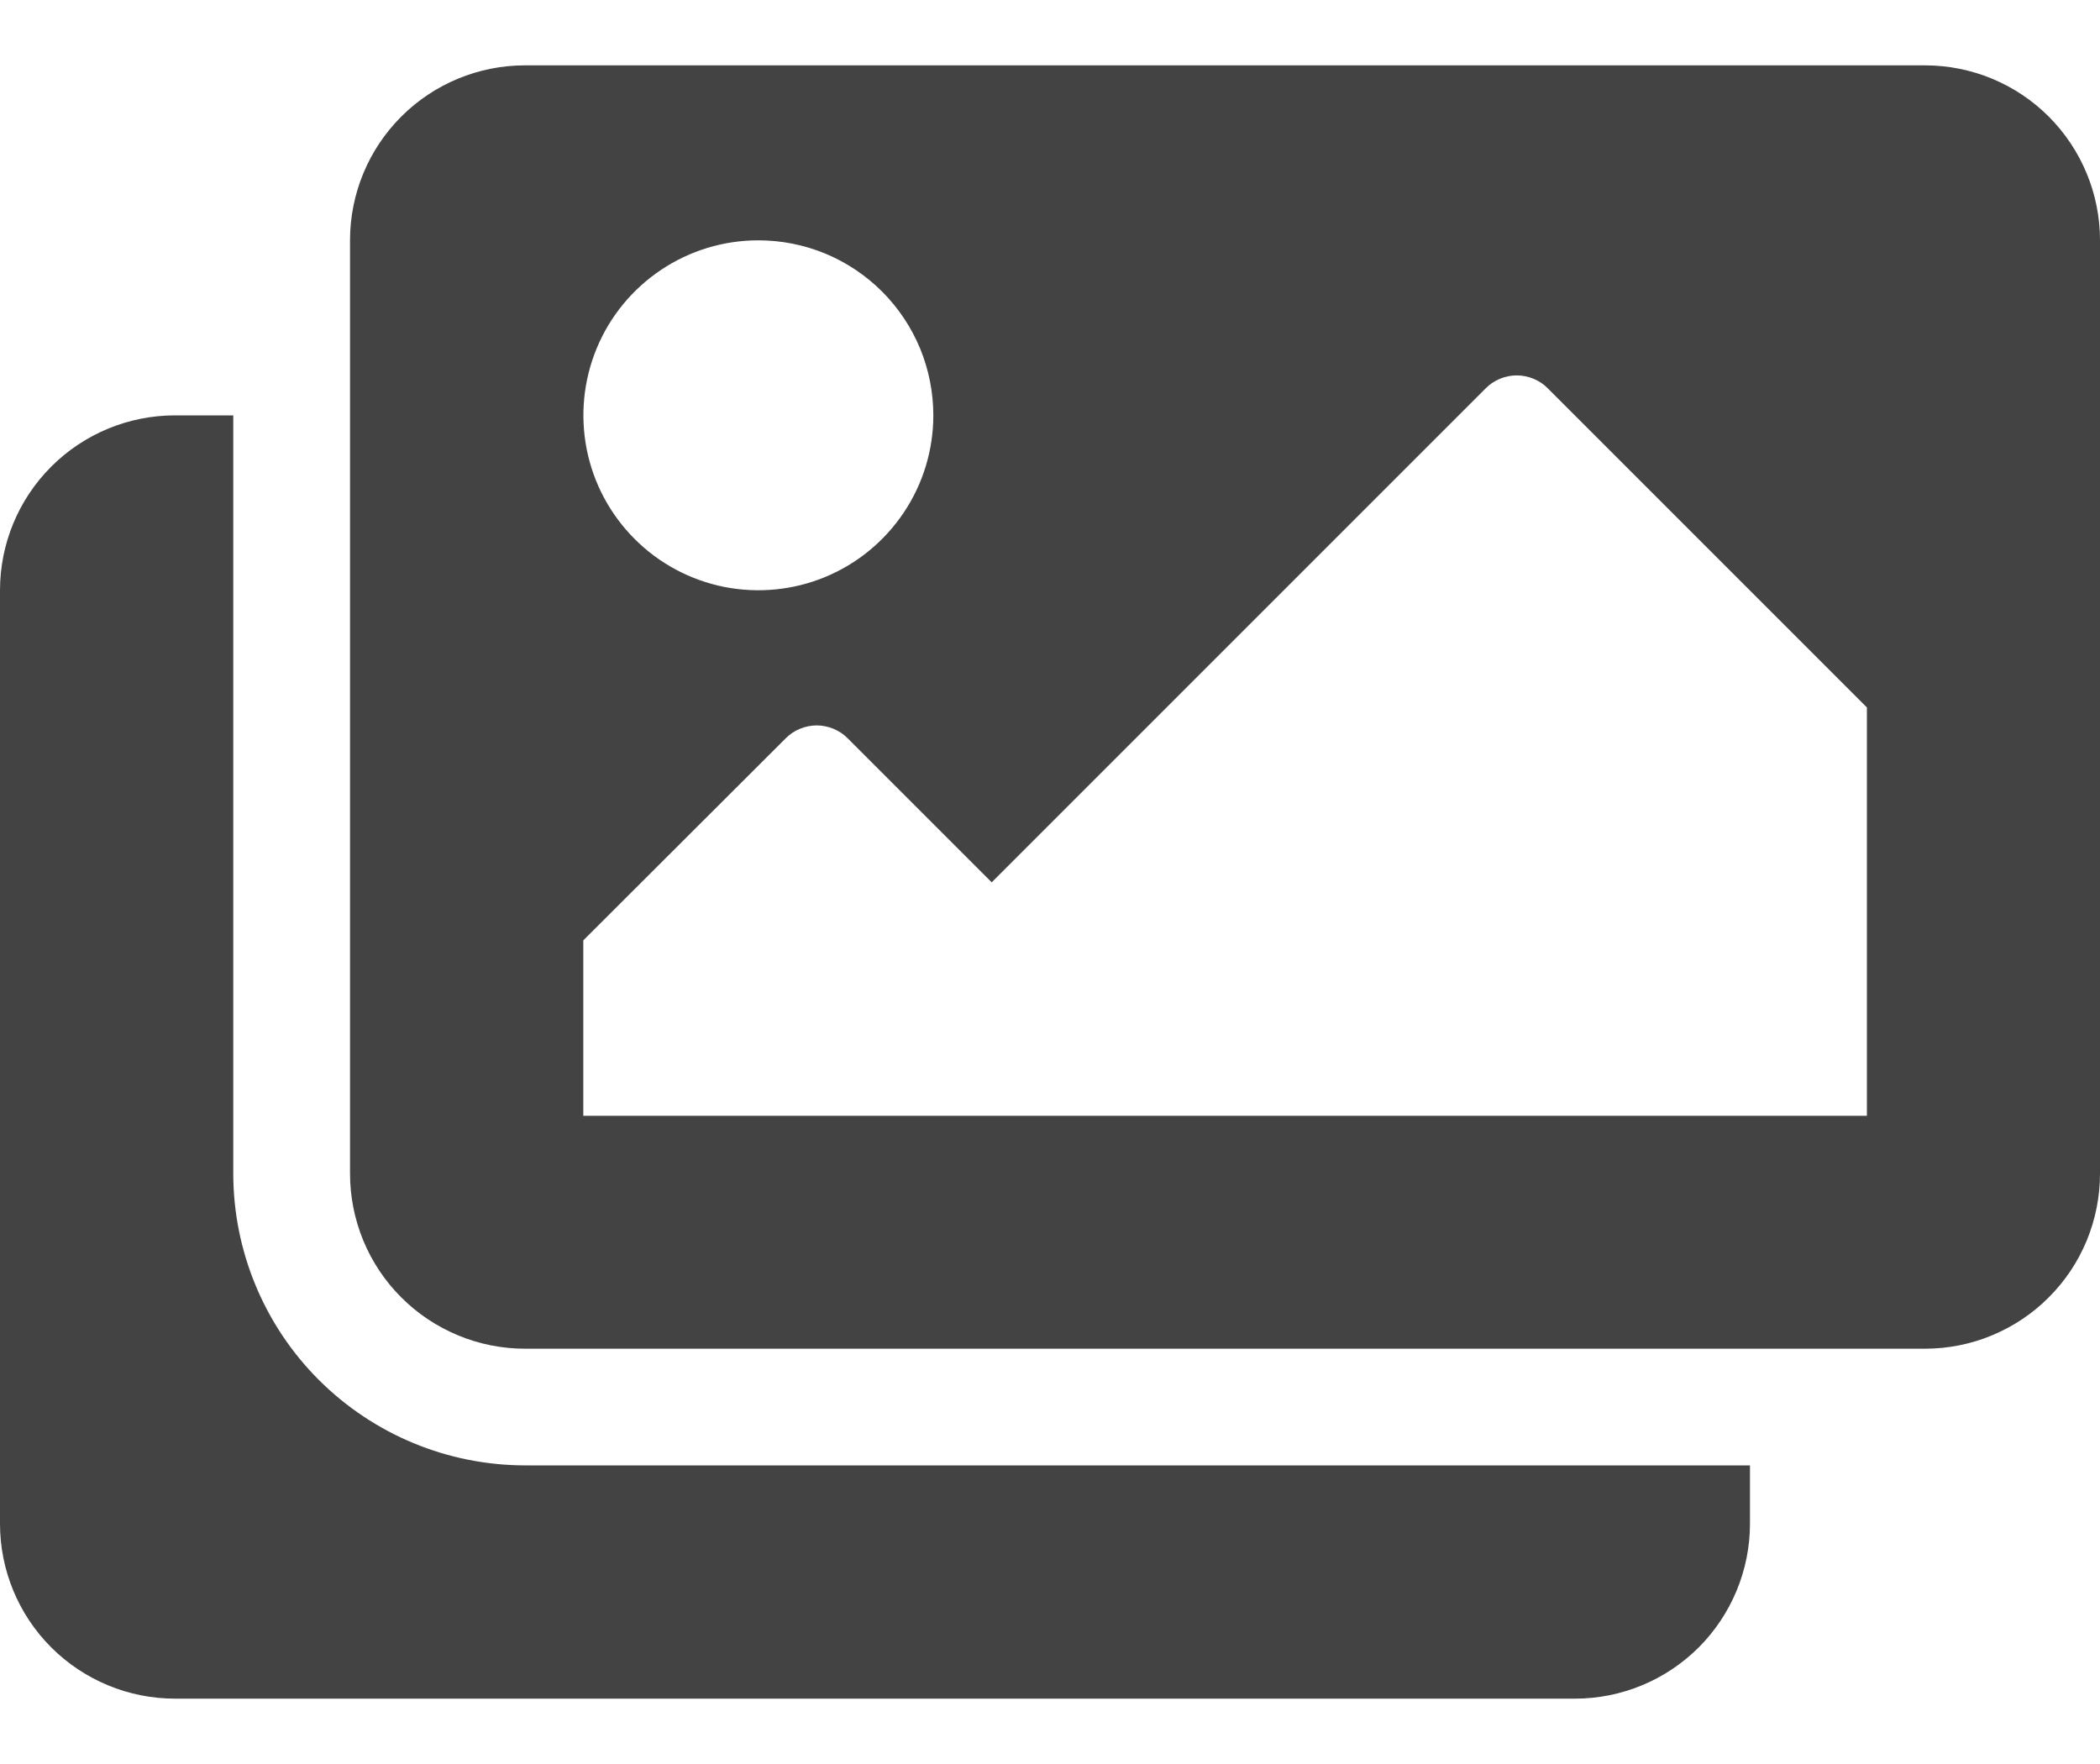 <svg width="25" height="21" viewBox="0 0 25 21" fill="#000000" xmlns="http://www.w3.org/2000/svg">
<path d="M20.833 17.445V18.139C20.833 18.691 20.613 19.221 20.223 19.612C19.832 20.002 19.302 20.222 18.75 20.222H2.083C1.531 20.222 1.001 20.002 0.61 19.612C0.219 19.221 0 18.691 0 18.139L0 7.028C0 6.475 0.219 5.946 0.61 5.555C1.001 5.164 1.531 4.945 2.083 4.945H2.777V13.973C2.778 14.893 3.144 15.776 3.795 16.427C4.447 17.078 5.329 17.444 6.25 17.445H20.833ZM25 13.972V2.861C25 2.308 24.78 1.779 24.39 1.388C23.999 0.997 23.469 0.778 22.917 0.778H6.25C5.698 0.778 5.168 0.997 4.777 1.388C4.386 1.779 4.167 2.308 4.167 2.861V13.972C4.167 14.245 4.221 14.516 4.325 14.769C4.43 15.022 4.583 15.252 4.777 15.445C4.97 15.639 5.2 15.792 5.453 15.897C5.705 16.002 5.976 16.056 6.25 16.056H22.917C23.191 16.056 23.462 16.002 23.714 15.897C23.967 15.792 24.197 15.639 24.39 15.445C24.584 15.252 24.737 15.022 24.842 14.769C24.946 14.516 25 14.245 25 13.972ZM11.111 4.945C11.111 5.357 10.989 5.759 10.759 6.102C10.53 6.444 10.205 6.711 9.824 6.869C9.444 7.026 9.025 7.067 8.621 6.987C8.217 6.906 7.846 6.708 7.555 6.416C7.264 6.125 7.065 5.754 6.985 5.35C6.905 4.946 6.946 4.527 7.104 4.146C7.261 3.766 7.528 3.441 7.871 3.212C8.213 2.983 8.616 2.861 9.028 2.861C9.302 2.861 9.573 2.915 9.825 3.019C10.078 3.124 10.308 3.278 10.501 3.471C10.695 3.665 10.848 3.895 10.953 4.147C11.057 4.4 11.111 4.671 11.111 4.945ZM6.944 11.195L9.354 8.789C9.402 8.74 9.46 8.702 9.523 8.676C9.586 8.65 9.654 8.636 9.723 8.636C9.791 8.636 9.859 8.65 9.922 8.676C9.985 8.702 10.043 8.74 10.091 8.789L11.806 10.504L17.688 4.622C17.736 4.573 17.794 4.535 17.857 4.509C17.92 4.483 17.988 4.469 18.056 4.469C18.125 4.469 18.193 4.483 18.256 4.509C18.319 4.535 18.377 4.573 18.425 4.622L22.225 8.422V13.283H6.944V11.195Z" fill="#434343"/>
</svg>
